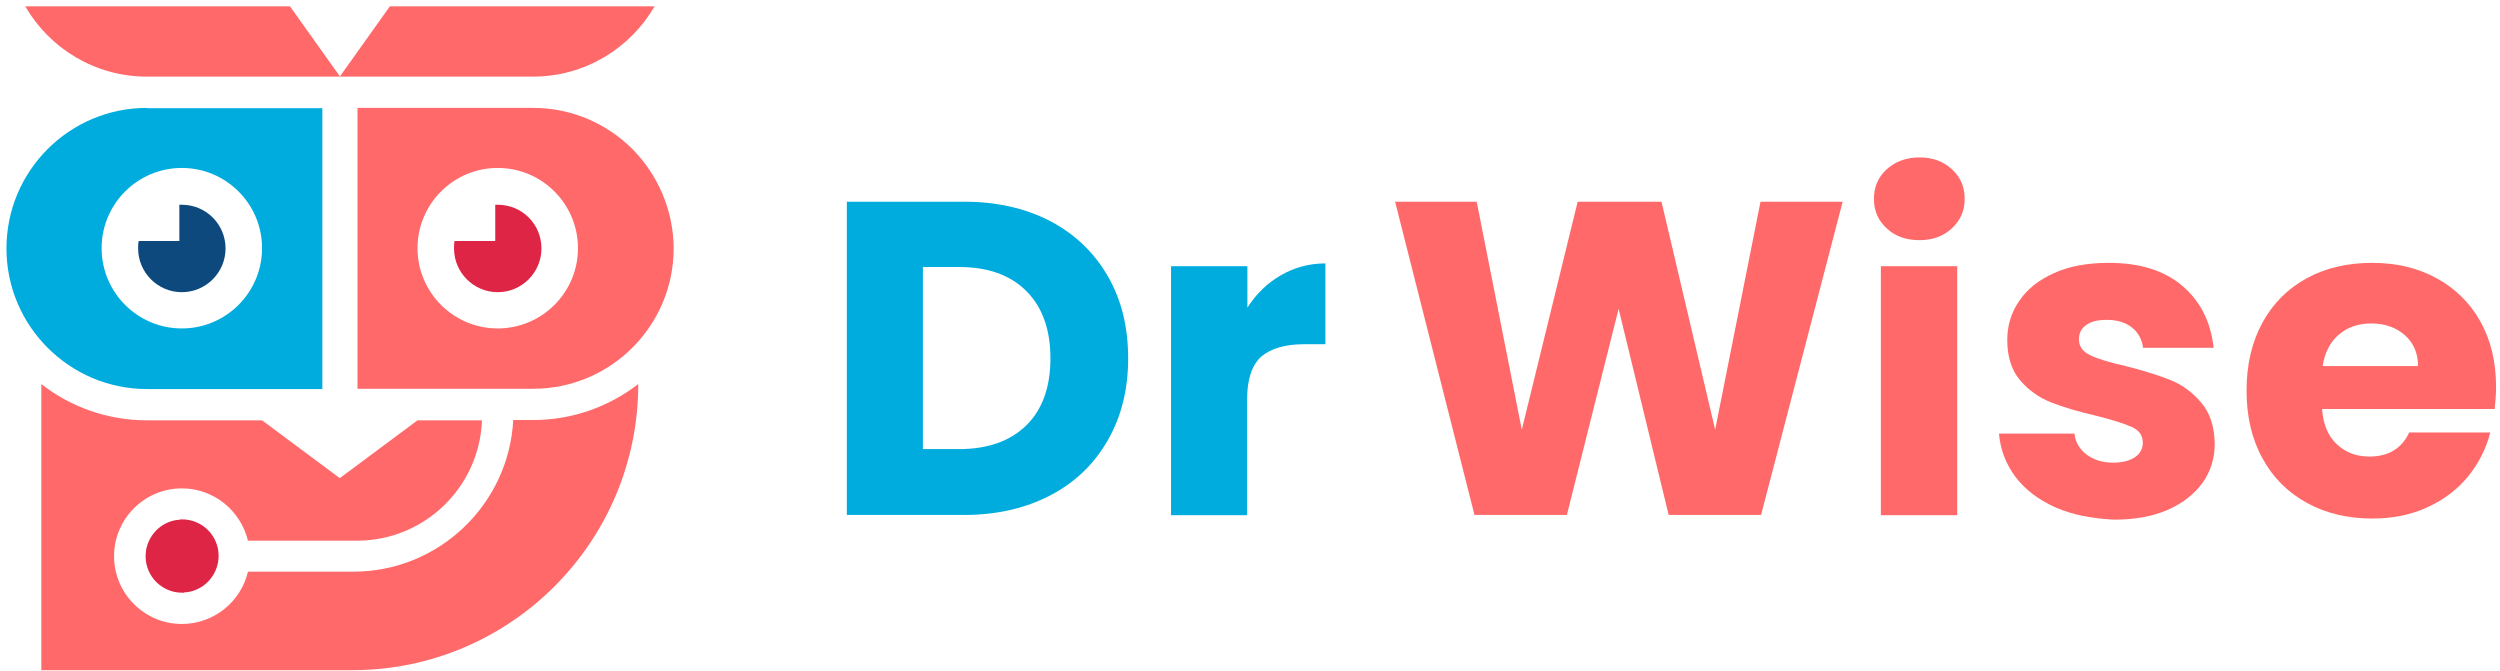 <svg width="242" height="65" viewBox="0 0 242 65" fill="none" xmlns="http://www.w3.org/2000/svg">
<path d="M101.708 21.427C104.092 22.686 105.939 24.48 107.251 26.757C108.563 29.034 109.206 31.686 109.206 34.686C109.206 37.659 108.563 40.284 107.251 42.588C105.939 44.892 104.092 46.686 101.682 47.945C99.272 49.204 96.487 49.847 93.327 49.847H81.974V19.525H93.327C96.514 19.525 99.298 20.168 101.708 21.427ZM99.352 41.168C100.905 39.642 101.682 37.472 101.682 34.686C101.682 31.9 100.905 29.731 99.352 28.177C97.799 26.623 95.63 25.846 92.845 25.846H89.337V43.472H92.845C95.63 43.472 97.799 42.695 99.352 41.168Z" fill="#00ACDE"/>
<path d="M123.987 26.65C125.272 25.9 126.718 25.498 128.298 25.498V33.32H126.263C124.415 33.32 123.05 33.722 122.113 34.499C121.202 35.302 120.72 36.668 120.72 38.677V49.874H113.356V25.766H120.747V29.784C121.604 28.445 122.675 27.4 123.987 26.65Z" fill="#00ACDE"/>
<path d="M178.371 19.525L170.472 49.847H161.528L156.682 29.891L151.674 49.847H142.731L135.046 19.525H142.945L147.31 41.597L152.719 19.525H160.832L166.027 41.597L170.418 19.525H178.371Z" fill="#FF6969"/>
<path d="M182.629 22.097C181.799 21.347 181.397 20.382 181.397 19.257C181.397 18.105 181.799 17.141 182.629 16.391C183.459 15.641 184.504 15.239 185.816 15.239C187.074 15.239 188.119 15.614 188.949 16.391C189.779 17.141 190.18 18.105 190.18 19.257C190.18 20.382 189.779 21.32 188.949 22.097C188.119 22.873 187.074 23.248 185.816 23.248C184.504 23.248 183.433 22.873 182.629 22.097ZM189.457 25.766V49.874H182.067V25.766H189.457Z" fill="#FF6969"/>
<path d="M198.989 49.124C197.356 48.401 196.044 47.41 195.107 46.177C194.169 44.918 193.634 43.526 193.5 41.972H200.81C200.89 42.802 201.292 43.472 201.988 44.008C202.685 44.517 203.541 44.785 204.532 44.785C205.443 44.785 206.166 44.597 206.674 44.249C207.183 43.901 207.424 43.418 207.424 42.856C207.424 42.16 207.076 41.651 206.353 41.329C205.63 41.008 204.479 40.633 202.845 40.231C201.105 39.829 199.685 39.4 198.534 38.945C197.383 38.49 196.392 37.793 195.562 36.829C194.732 35.865 194.303 34.552 194.303 32.918C194.303 31.525 194.678 30.266 195.455 29.141C196.204 28.016 197.329 27.106 198.829 26.436C200.301 25.766 202.069 25.445 204.13 25.445C207.156 25.445 209.539 26.195 211.28 27.695C213.02 29.195 214.011 31.177 214.279 33.668H207.451C207.344 32.838 206.969 32.168 206.353 31.686C205.737 31.204 204.934 30.963 203.916 30.963C203.059 30.963 202.39 31.123 201.935 31.472C201.48 31.793 201.239 32.248 201.239 32.838C201.239 33.534 201.613 34.043 202.336 34.391C203.059 34.74 204.211 35.088 205.764 35.436C207.558 35.891 209.004 36.347 210.129 36.802C211.253 37.258 212.244 37.981 213.074 38.972C213.931 39.963 214.359 41.302 214.386 42.963C214.386 44.383 213.984 45.642 213.208 46.74C212.405 47.838 211.28 48.722 209.807 49.365C208.334 50.008 206.594 50.303 204.639 50.303C202.524 50.195 200.649 49.847 198.989 49.124Z" fill="#FF6969"/>
<path d="M241.485 39.588H224.776C224.883 41.088 225.365 42.24 226.222 43.017C227.079 43.82 228.123 44.195 229.355 44.195C231.202 44.195 232.488 43.418 233.211 41.865H241.056C240.655 43.445 239.932 44.865 238.887 46.151C237.843 47.41 236.531 48.401 234.924 49.124C233.345 49.847 231.577 50.195 229.623 50.195C227.266 50.195 225.151 49.687 223.33 48.695C221.482 47.678 220.036 46.258 219.019 44.383C217.975 42.508 217.466 40.311 217.466 37.82C217.466 35.302 217.975 33.133 218.992 31.258C220.01 29.382 221.456 27.936 223.276 26.945C225.124 25.927 227.239 25.445 229.623 25.445C231.952 25.445 234.014 25.927 235.835 26.918C237.656 27.909 239.075 29.302 240.092 31.097C241.11 32.918 241.619 35.034 241.619 37.445C241.619 38.115 241.565 38.838 241.485 39.588ZM234.068 35.463C234.068 34.204 233.639 33.186 232.782 32.436C231.925 31.686 230.828 31.311 229.542 31.311C228.311 31.311 227.266 31.659 226.409 32.383C225.552 33.106 225.044 34.124 224.83 35.436H234.068V35.463Z" fill="#FF6969"/>
<path d="M32.918 7.418H14.227C9.193 7.418 4.802 4.685 2.445 0.614H28.071L32.918 7.418Z" fill="#FF6969"/>
<path d="M63.363 0.614C61.007 4.685 56.615 7.418 51.581 7.418H32.891L37.737 0.614H63.363Z" fill="#FF6969"/>
<path d="M14.228 10.444C6.73 10.444 0.625 16.525 0.625 24.052C0.625 27.802 2.151 31.204 4.615 33.668C7.078 36.133 10.479 37.659 14.228 37.659H31.204V10.471H14.228V10.444ZM17.602 31.793C13.317 31.793 9.836 28.311 9.836 24.025C9.836 19.739 13.317 16.257 17.602 16.257C21.886 16.257 25.367 19.739 25.367 24.025C25.367 28.311 21.886 31.793 17.602 31.793Z" fill="#00ACDE"/>
<path d="M61.222 14.435C58.758 11.971 55.358 10.444 51.609 10.444H34.605V37.633H51.609C59.106 37.633 65.212 31.552 65.212 24.025C65.185 20.302 63.659 16.9 61.222 14.435ZM48.181 31.793C43.897 31.793 40.416 28.311 40.416 24.025C40.416 19.739 43.897 16.257 48.181 16.257C52.466 16.257 55.947 19.739 55.947 24.025C55.947 28.311 52.466 31.793 48.181 31.793Z" fill="#FF6969"/>
<path d="M17.602 19.82C17.521 19.82 17.441 19.82 17.361 19.82V23.329H13.425C13.371 23.57 13.371 23.811 13.371 24.052C13.371 26.383 15.272 28.284 17.602 28.284C19.931 28.284 21.833 26.383 21.833 24.052C21.833 21.695 19.931 19.82 17.602 19.82Z" fill="#0E497D"/>
<path d="M48.181 19.82C48.101 19.82 48.02 19.82 47.94 19.82V23.329H44.004C43.95 23.57 43.95 23.811 43.95 24.052C43.95 26.383 45.851 28.284 48.181 28.284C50.511 28.284 52.412 26.383 52.412 24.052C52.412 21.695 50.537 19.82 48.181 19.82Z" fill="#DE2546"/>
<path d="M51.609 40.659H49.681C49.252 48.829 42.478 55.338 34.204 55.338H24.002C23.332 58.231 20.708 60.401 17.602 60.401C13.987 60.401 11.041 57.454 11.041 53.838C11.041 50.222 13.987 47.275 17.602 47.275C20.708 47.275 23.305 49.445 24.002 52.338H34.552C41.085 52.338 46.414 47.168 46.655 40.686H40.416L32.892 46.284L25.367 40.686H14.201C10.372 40.686 6.811 39.373 3.999 37.177V64.874H34.096C49.386 64.874 61.784 52.472 61.784 37.177C58.972 39.346 55.438 40.659 51.609 40.659Z" fill="#FF6969"/>
<path d="M21.163 53.812C21.163 51.856 19.583 50.276 17.628 50.276C17.575 50.276 17.494 50.276 17.441 50.276V50.303C15.781 50.383 14.442 51.615 14.147 53.222C14.12 53.41 14.094 53.624 14.094 53.839C14.094 55.794 15.674 57.374 17.628 57.374C17.682 57.374 17.762 57.374 17.816 57.374V57.348C19.476 57.267 20.815 56.035 21.109 54.428C21.136 54.24 21.163 54.026 21.163 53.812Z" fill="#DE2546"/>
</svg>
